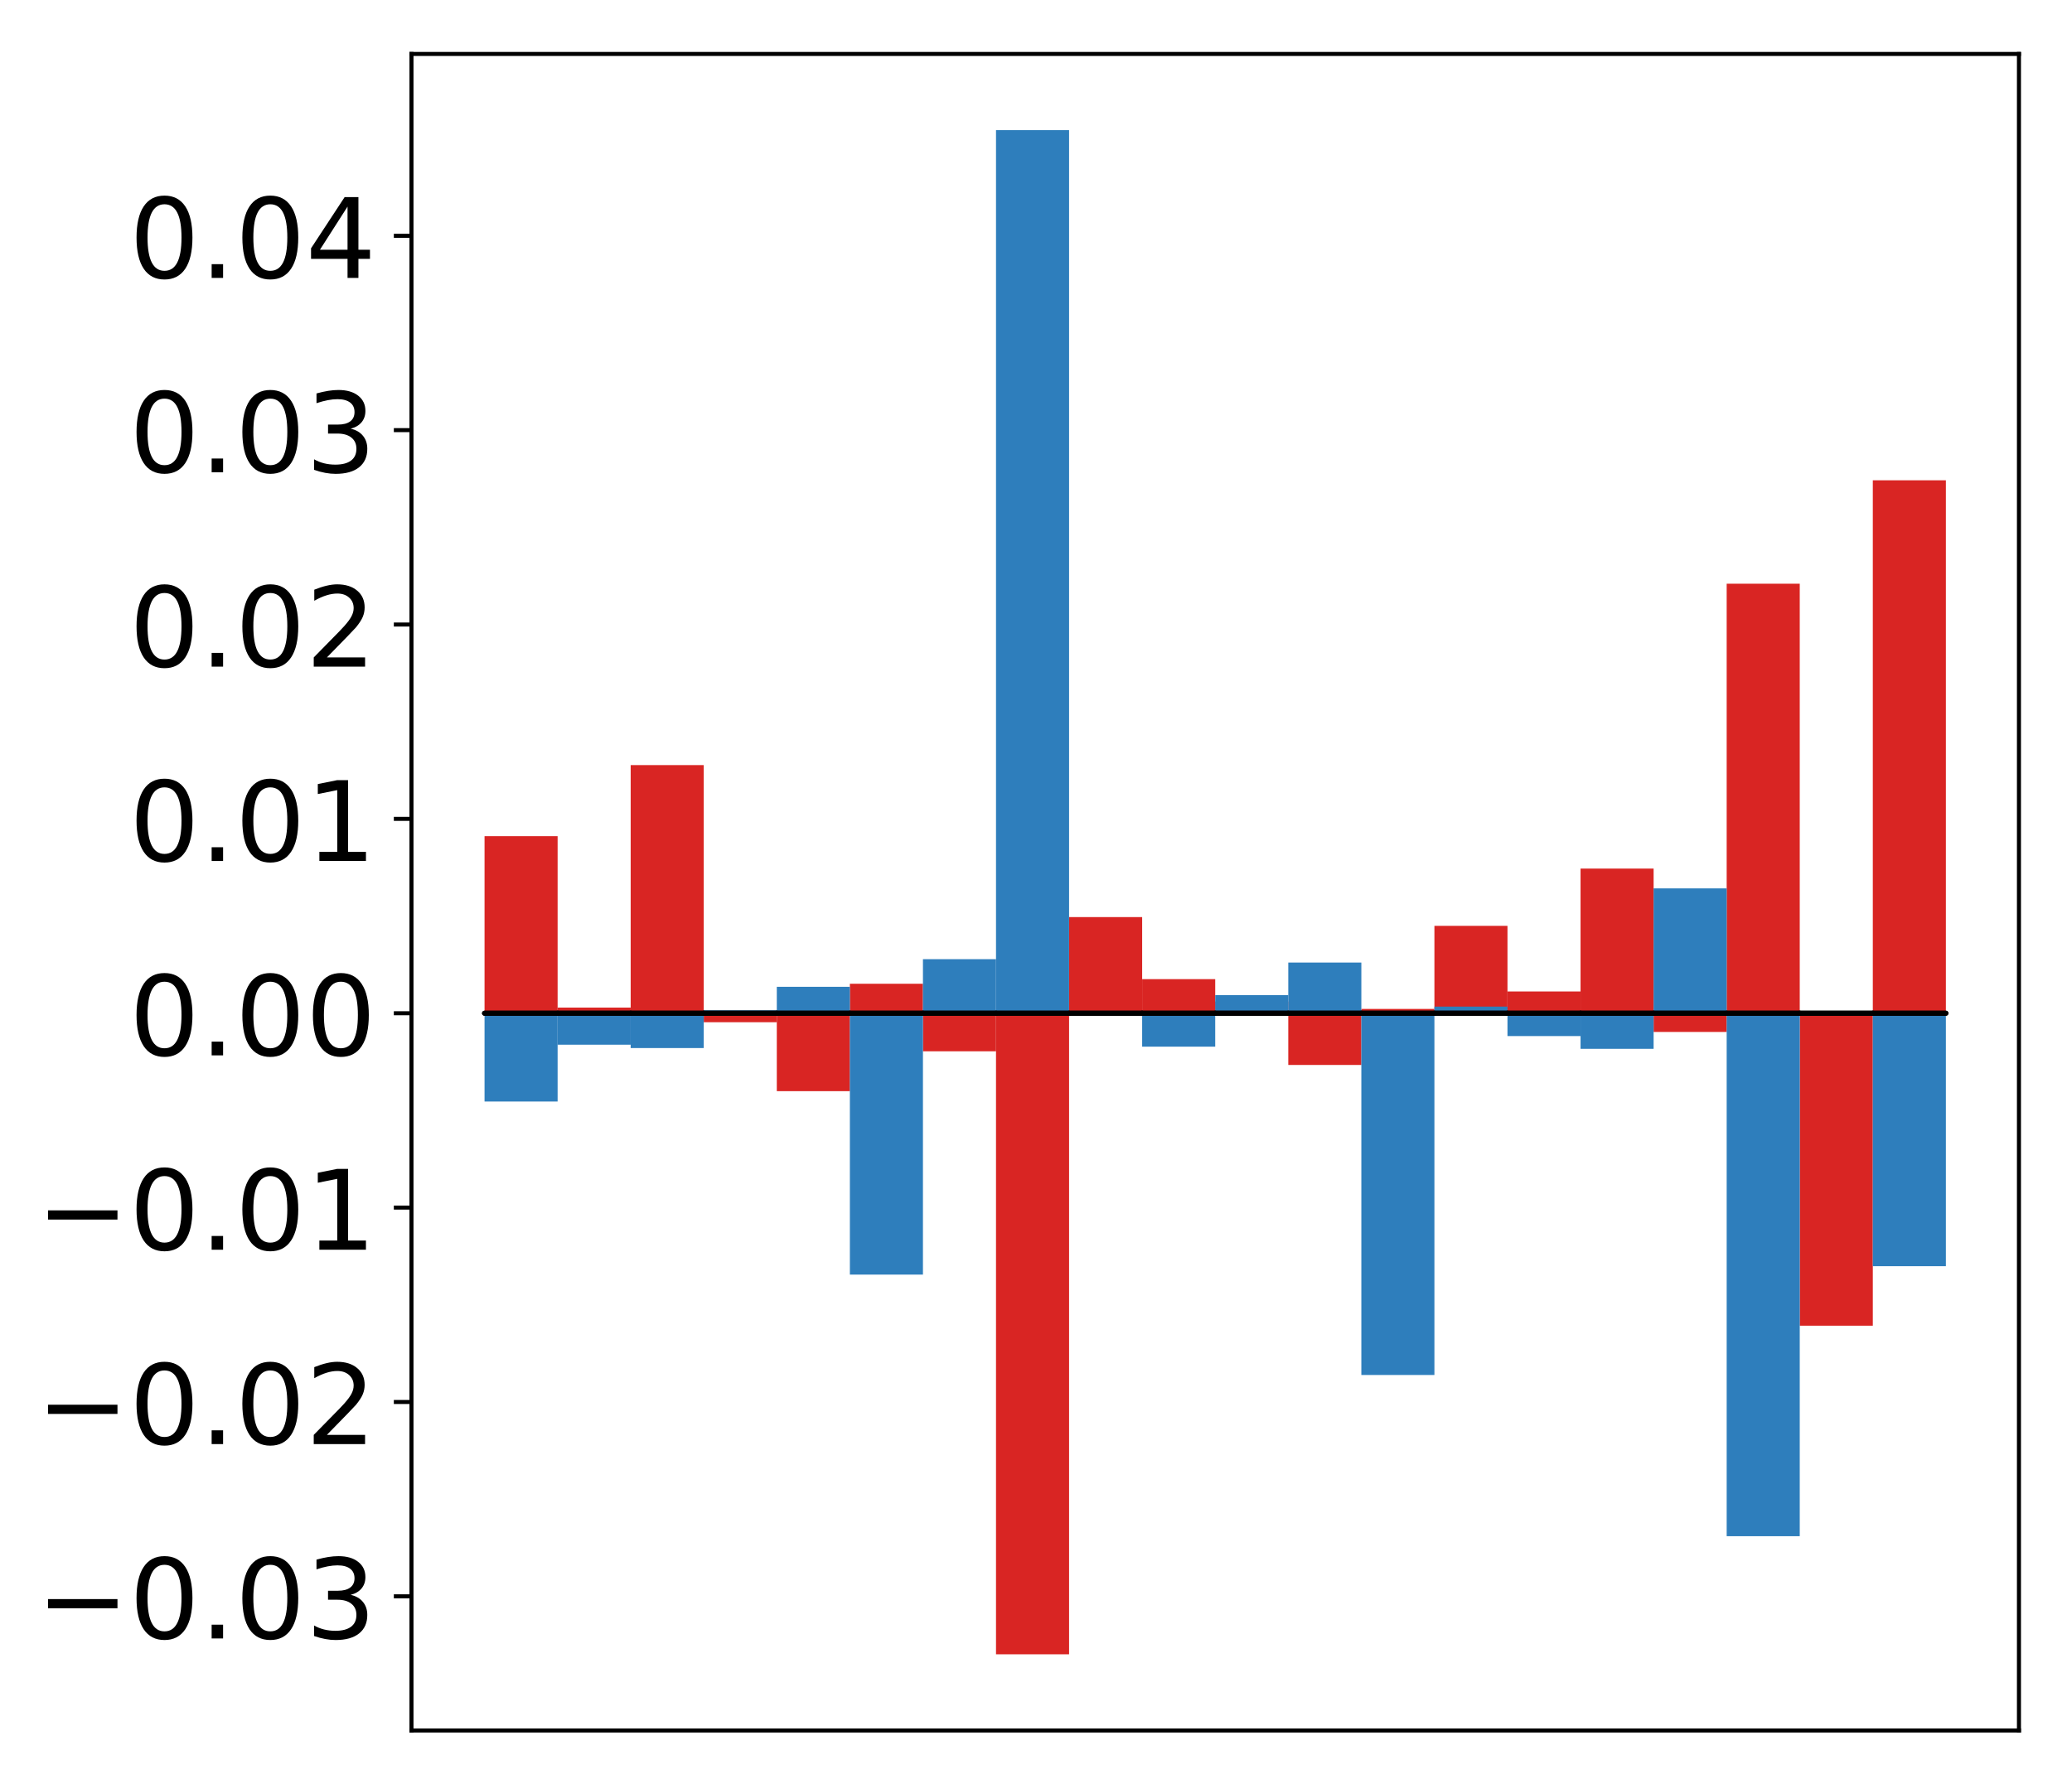 <?xml version="1.0" encoding="utf-8" standalone="no"?>
<!DOCTYPE svg PUBLIC "-//W3C//DTD SVG 1.1//EN"
  "http://www.w3.org/Graphics/SVG/1.1/DTD/svg11.dtd">
<!-- Created with matplotlib (http://matplotlib.org/) -->
<svg height="354pt" version="1.1" viewBox="0 0 411 354" width="411pt" xmlns="http://www.w3.org/2000/svg" xmlns:xlink="http://www.w3.org/1999/xlink">
 <defs>
  <style type="text/css">
*{stroke-linecap:butt;stroke-linejoin:round;}
  </style>
 </defs>
 <g id="figure_1">
  <g id="patch_1">
   <path d="M -0 354.04 
L 411.177 354.04 
L 411.177 0 
L -0 0 
z
" style="fill:#ffffff;"/>
  </g>
  <g id="axes_1">
   <g id="patch_2">
    <path d="M 81.62 343.34 
L 400.477 343.34 
L 400.477 10.7 
L 81.62 10.7 
z
" style="fill:#ffffff;"/>
   </g>
   <g id="matplotlib.axis_1"/>
   <g id="matplotlib.axis_2">
    <g id="ytick_1">
     <g id="line2d_1">
      <defs>
       <path d="M 0 0 
L -3.5 0 
" id="m6c46210d72" style="stroke:#000000;stroke-width:0.8;"/>
      </defs>
      <g>
       <use style="stroke:#000000;stroke-width:0.8;" x="81.62" xlink:href="#m6c46210d72" y="316.717"/>
      </g>
     </g>
     <g id="text_1">
      <!-- −0.03 -->
      <defs>
       <path d="M 10.594 35.5 
L 73.188 35.5 
L 73.188 27.203 
L 10.594 27.203 
z
" id="DejaVuSans-2212"/>
       <path d="M 31.781 66.406 
Q 24.172 66.406 20.328 58.906 
Q 16.5 51.422 16.5 36.375 
Q 16.5 21.391 20.328 13.891 
Q 24.172 6.391 31.781 6.391 
Q 39.453 6.391 43.281 13.891 
Q 47.125 21.391 47.125 36.375 
Q 47.125 51.422 43.281 58.906 
Q 39.453 66.406 31.781 66.406 
z
M 31.781 74.219 
Q 44.047 74.219 50.516 64.516 
Q 56.984 54.828 56.984 36.375 
Q 56.984 17.969 50.516 8.266 
Q 44.047 -1.422 31.781 -1.422 
Q 19.531 -1.422 13.062 8.266 
Q 6.594 17.969 6.594 36.375 
Q 6.594 54.828 13.062 64.516 
Q 19.531 74.219 31.781 74.219 
z
" id="DejaVuSans-30"/>
       <path d="M 10.688 12.406 
L 21 12.406 
L 21 0 
L 10.688 0 
z
" id="DejaVuSans-2e"/>
       <path d="M 40.578 39.312 
Q 47.656 37.797 51.625 33 
Q 55.609 28.219 55.609 21.188 
Q 55.609 10.406 48.188 4.484 
Q 40.766 -1.422 27.094 -1.422 
Q 22.516 -1.422 17.656 -0.516 
Q 12.797 0.391 7.625 2.203 
L 7.625 11.719 
Q 11.719 9.328 16.594 8.109 
Q 21.484 6.891 26.812 6.891 
Q 36.078 6.891 40.938 10.547 
Q 45.797 14.203 45.797 21.188 
Q 45.797 27.641 41.281 31.266 
Q 36.766 34.906 28.719 34.906 
L 20.219 34.906 
L 20.219 43.016 
L 29.109 43.016 
Q 36.375 43.016 40.234 45.922 
Q 44.094 48.828 44.094 54.297 
Q 44.094 59.906 40.109 62.906 
Q 36.141 65.922 28.719 65.922 
Q 24.656 65.922 20.016 65.031 
Q 15.375 64.156 9.812 62.312 
L 9.812 71.094 
Q 15.438 72.656 20.344 73.438 
Q 25.25 74.219 29.594 74.219 
Q 40.828 74.219 47.359 69.109 
Q 53.906 64.016 53.906 55.328 
Q 53.906 49.266 50.438 45.094 
Q 46.969 40.922 40.578 39.312 
z
" id="DejaVuSans-33"/>
      </defs>
      <g transform="translate(7.2 325.075)scale(0.22 -0.22)">
       <use xlink:href="#DejaVuSans-2212"/>
       <use x="83.789" xlink:href="#DejaVuSans-30"/>
       <use x="147.412" xlink:href="#DejaVuSans-2e"/>
       <use x="179.199" xlink:href="#DejaVuSans-30"/>
       <use x="242.822" xlink:href="#DejaVuSans-33"/>
      </g>
     </g>
    </g>
    <g id="ytick_2">
     <g id="line2d_2">
      <g>
       <use style="stroke:#000000;stroke-width:0.8;" x="81.62" xlink:href="#m6c46210d72" y="278.155"/>
      </g>
     </g>
     <g id="text_2">
      <!-- −0.02 -->
      <defs>
       <path d="M 19.188 8.297 
L 53.609 8.297 
L 53.609 0 
L 7.328 0 
L 7.328 8.297 
Q 12.938 14.109 22.625 23.891 
Q 32.328 33.688 34.812 36.531 
Q 39.547 41.844 41.422 45.531 
Q 43.312 49.219 43.312 52.781 
Q 43.312 58.594 39.234 62.25 
Q 35.156 65.922 28.609 65.922 
Q 23.969 65.922 18.812 64.312 
Q 13.672 62.703 7.812 59.422 
L 7.812 69.391 
Q 13.766 71.781 18.938 73 
Q 24.125 74.219 28.422 74.219 
Q 39.75 74.219 46.484 68.547 
Q 53.219 62.891 53.219 53.422 
Q 53.219 48.922 51.531 44.891 
Q 49.859 40.875 45.406 35.406 
Q 44.188 33.984 37.641 27.219 
Q 31.109 20.453 19.188 8.297 
z
" id="DejaVuSans-32"/>
      </defs>
      <g transform="translate(7.2 286.513)scale(0.22 -0.22)">
       <use xlink:href="#DejaVuSans-2212"/>
       <use x="83.789" xlink:href="#DejaVuSans-30"/>
       <use x="147.412" xlink:href="#DejaVuSans-2e"/>
       <use x="179.199" xlink:href="#DejaVuSans-30"/>
       <use x="242.822" xlink:href="#DejaVuSans-32"/>
      </g>
     </g>
    </g>
    <g id="ytick_3">
     <g id="line2d_3">
      <g>
       <use style="stroke:#000000;stroke-width:0.8;" x="81.62" xlink:href="#m6c46210d72" y="239.593"/>
      </g>
     </g>
     <g id="text_3">
      <!-- −0.01 -->
      <defs>
       <path d="M 12.406 8.297 
L 28.516 8.297 
L 28.516 63.922 
L 10.984 60.406 
L 10.984 69.391 
L 28.422 72.906 
L 38.281 72.906 
L 38.281 8.297 
L 54.391 8.297 
L 54.391 0 
L 12.406 0 
z
" id="DejaVuSans-31"/>
      </defs>
      <g transform="translate(7.2 247.951)scale(0.22 -0.22)">
       <use xlink:href="#DejaVuSans-2212"/>
       <use x="83.789" xlink:href="#DejaVuSans-30"/>
       <use x="147.412" xlink:href="#DejaVuSans-2e"/>
       <use x="179.199" xlink:href="#DejaVuSans-30"/>
       <use x="242.822" xlink:href="#DejaVuSans-31"/>
      </g>
     </g>
    </g>
    <g id="ytick_4">
     <g id="line2d_4">
      <g>
       <use style="stroke:#000000;stroke-width:0.8;" x="81.62" xlink:href="#m6c46210d72" y="201.03"/>
      </g>
     </g>
     <g id="text_4">
      <!-- 0.00 -->
      <g transform="translate(25.635 209.389)scale(0.22 -0.22)">
       <use xlink:href="#DejaVuSans-30"/>
       <use x="63.623" xlink:href="#DejaVuSans-2e"/>
       <use x="95.41" xlink:href="#DejaVuSans-30"/>
       <use x="159.033" xlink:href="#DejaVuSans-30"/>
      </g>
     </g>
    </g>
    <g id="ytick_5">
     <g id="line2d_5">
      <g>
       <use style="stroke:#000000;stroke-width:0.8;" x="81.62" xlink:href="#m6c46210d72" y="162.468"/>
      </g>
     </g>
     <g id="text_5">
      <!-- 0.01 -->
      <g transform="translate(25.635 170.826)scale(0.22 -0.22)">
       <use xlink:href="#DejaVuSans-30"/>
       <use x="63.623" xlink:href="#DejaVuSans-2e"/>
       <use x="95.41" xlink:href="#DejaVuSans-30"/>
       <use x="159.033" xlink:href="#DejaVuSans-31"/>
      </g>
     </g>
    </g>
    <g id="ytick_6">
     <g id="line2d_6">
      <g>
       <use style="stroke:#000000;stroke-width:0.8;" x="81.62" xlink:href="#m6c46210d72" y="123.906"/>
      </g>
     </g>
     <g id="text_6">
      <!-- 0.02 -->
      <g transform="translate(25.635 132.264)scale(0.22 -0.22)">
       <use xlink:href="#DejaVuSans-30"/>
       <use x="63.623" xlink:href="#DejaVuSans-2e"/>
       <use x="95.41" xlink:href="#DejaVuSans-30"/>
       <use x="159.033" xlink:href="#DejaVuSans-32"/>
      </g>
     </g>
    </g>
    <g id="ytick_7">
     <g id="line2d_7">
      <g>
       <use style="stroke:#000000;stroke-width:0.8;" x="81.62" xlink:href="#m6c46210d72" y="85.344"/>
      </g>
     </g>
     <g id="text_7">
      <!-- 0.03 -->
      <g transform="translate(25.635 93.702)scale(0.22 -0.22)">
       <use xlink:href="#DejaVuSans-30"/>
       <use x="63.623" xlink:href="#DejaVuSans-2e"/>
       <use x="95.41" xlink:href="#DejaVuSans-30"/>
       <use x="159.033" xlink:href="#DejaVuSans-33"/>
      </g>
     </g>
    </g>
    <g id="ytick_8">
     <g id="line2d_8">
      <g>
       <use style="stroke:#000000;stroke-width:0.8;" x="81.62" xlink:href="#m6c46210d72" y="46.782"/>
      </g>
     </g>
     <g id="text_8">
      <!-- 0.04 -->
      <defs>
       <path d="M 37.797 64.312 
L 12.891 25.391 
L 37.797 25.391 
z
M 35.203 72.906 
L 47.609 72.906 
L 47.609 25.391 
L 58.016 25.391 
L 58.016 17.188 
L 47.609 17.188 
L 47.609 0 
L 37.797 0 
L 37.797 17.188 
L 4.891 17.188 
L 4.891 26.703 
z
" id="DejaVuSans-34"/>
      </defs>
      <g transform="translate(25.635 55.14)scale(0.22 -0.22)">
       <use xlink:href="#DejaVuSans-30"/>
       <use x="63.623" xlink:href="#DejaVuSans-2e"/>
       <use x="95.41" xlink:href="#DejaVuSans-30"/>
       <use x="159.033" xlink:href="#DejaVuSans-34"/>
      </g>
     </g>
    </g>
   </g>
   <g id="patch_3">
    <path clip-path="url(#p46a4423d96)" d="M 96.113 201.03 
L 110.607 201.03 
L 110.607 165.901 
L 96.113 165.901 
z
" style="fill:#d92523;"/>
   </g>
   <g id="patch_4">
    <path clip-path="url(#p46a4423d96)" d="M 110.607 201.03 
L 125.1 201.03 
L 125.1 199.91 
L 110.607 199.91 
z
" style="fill:#d92523;"/>
   </g>
   <g id="patch_5">
    <path clip-path="url(#p46a4423d96)" d="M 125.1 201.03 
L 139.594 201.03 
L 139.594 151.799 
L 125.1 151.799 
z
" style="fill:#d92523;"/>
   </g>
   <g id="patch_6">
    <path clip-path="url(#p46a4423d96)" d="M 139.594 201.03 
L 154.087 201.03 
L 154.087 202.811 
L 139.594 202.811 
z
" style="fill:#d92523;"/>
   </g>
   <g id="patch_7">
    <path clip-path="url(#p46a4423d96)" d="M 154.087 201.03 
L 168.581 201.03 
L 168.581 216.491 
L 154.087 216.491 
z
" style="fill:#d92523;"/>
   </g>
   <g id="patch_8">
    <path clip-path="url(#p46a4423d96)" d="M 168.581 201.03 
L 183.074 201.03 
L 183.074 195.182 
L 168.581 195.182 
z
" style="fill:#d92523;"/>
   </g>
   <g id="patch_9">
    <path clip-path="url(#p46a4423d96)" d="M 183.074 201.03 
L 197.568 201.03 
L 197.568 208.581 
L 183.074 208.581 
z
" style="fill:#d92523;"/>
   </g>
   <g id="patch_10">
    <path clip-path="url(#p46a4423d96)" d="M 197.568 201.03 
L 212.061 201.03 
L 212.061 328.22 
L 197.568 328.22 
z
" style="fill:#d92523;"/>
   </g>
   <g id="patch_11">
    <path clip-path="url(#p46a4423d96)" d="M 212.061 201.03 
L 226.555 201.03 
L 226.555 181.955 
L 212.061 181.955 
z
" style="fill:#d92523;"/>
   </g>
   <g id="patch_12">
    <path clip-path="url(#p46a4423d96)" d="M 226.555 201.03 
L 241.048 201.03 
L 241.048 194.266 
L 226.555 194.266 
z
" style="fill:#d92523;"/>
   </g>
   <g id="patch_13">
    <path clip-path="url(#p46a4423d96)" d="M 241.048 201.03 
L 255.542 201.03 
L 255.542 198.704 
L 241.048 198.704 
z
" style="fill:#d92523;"/>
   </g>
   <g id="patch_14">
    <path clip-path="url(#p46a4423d96)" d="M 255.542 201.03 
L 270.035 201.03 
L 270.035 211.291 
L 255.542 211.291 
z
" style="fill:#d92523;"/>
   </g>
   <g id="patch_15">
    <path clip-path="url(#p46a4423d96)" d="M 270.035 201.03 
L 284.529 201.03 
L 284.529 200.175 
L 270.035 200.175 
z
" style="fill:#d92523;"/>
   </g>
   <g id="patch_16">
    <path clip-path="url(#p46a4423d96)" d="M 284.529 201.03 
L 299.022 201.03 
L 299.022 183.692 
L 284.529 183.692 
z
" style="fill:#d92523;"/>
   </g>
   <g id="patch_17">
    <path clip-path="url(#p46a4423d96)" d="M 299.022 201.03 
L 313.516 201.03 
L 313.516 196.712 
L 299.022 196.712 
z
" style="fill:#d92523;"/>
   </g>
   <g id="patch_18">
    <path clip-path="url(#p46a4423d96)" d="M 313.516 201.03 
L 328.009 201.03 
L 328.009 172.332 
L 313.516 172.332 
z
" style="fill:#d92523;"/>
   </g>
   <g id="patch_19">
    <path clip-path="url(#p46a4423d96)" d="M 328.009 201.03 
L 342.503 201.03 
L 342.503 204.743 
L 328.009 204.743 
z
" style="fill:#d92523;"/>
   </g>
   <g id="patch_20">
    <path clip-path="url(#p46a4423d96)" d="M 342.503 201.03 
L 356.996 201.03 
L 356.996 115.811 
L 342.503 115.811 
z
" style="fill:#d92523;"/>
   </g>
   <g id="patch_21">
    <path clip-path="url(#p46a4423d96)" d="M 356.996 201.03 
L 371.49 201.03 
L 371.49 263.024 
L 356.996 263.024 
z
" style="fill:#d92523;"/>
   </g>
   <g id="patch_22">
    <path clip-path="url(#p46a4423d96)" d="M 371.49 201.03 
L 385.983 201.03 
L 385.983 95.292 
L 371.49 95.292 
z
" style="fill:#d92523;"/>
   </g>
   <g id="patch_23">
    <path clip-path="url(#p46a4423d96)" d="M 96.113 201.03 
L 110.607 201.03 
L 110.607 218.548 
L 96.113 218.548 
z
" style="fill:#2e7ebc;"/>
   </g>
   <g id="patch_24">
    <path clip-path="url(#p46a4423d96)" d="M 110.607 201.03 
L 125.1 201.03 
L 125.1 207.274 
L 110.607 207.274 
z
" style="fill:#2e7ebc;"/>
   </g>
   <g id="patch_25">
    <path clip-path="url(#p46a4423d96)" d="M 125.1 201.03 
L 139.594 201.03 
L 139.594 207.938 
L 125.1 207.938 
z
" style="fill:#2e7ebc;"/>
   </g>
   <g id="patch_26">
    <path clip-path="url(#p46a4423d96)" d="M 139.594 201.03 
L 154.087 201.03 
L 154.087 200.444 
L 139.594 200.444 
z
" style="fill:#2e7ebc;"/>
   </g>
   <g id="patch_27">
    <path clip-path="url(#p46a4423d96)" d="M 154.087 201.03 
L 168.581 201.03 
L 168.581 195.786 
L 154.087 195.786 
z
" style="fill:#2e7ebc;"/>
   </g>
   <g id="patch_28">
    <path clip-path="url(#p46a4423d96)" d="M 168.581 201.03 
L 183.074 201.03 
L 183.074 252.886 
L 168.581 252.886 
z
" style="fill:#2e7ebc;"/>
   </g>
   <g id="patch_29">
    <path clip-path="url(#p46a4423d96)" d="M 183.074 201.03 
L 197.568 201.03 
L 197.568 190.304 
L 183.074 190.304 
z
" style="fill:#2e7ebc;"/>
   </g>
   <g id="patch_30">
    <path clip-path="url(#p46a4423d96)" d="M 197.568 201.03 
L 212.061 201.03 
L 212.061 25.82 
L 197.568 25.82 
z
" style="fill:#2e7ebc;"/>
   </g>
   <g id="patch_31">
    <path clip-path="url(#p46a4423d96)" d="M 212.061 201.03 
L 226.555 201.03 
L 226.555 201.135 
L 212.061 201.135 
z
" style="fill:#2e7ebc;"/>
   </g>
   <g id="patch_32">
    <path clip-path="url(#p46a4423d96)" d="M 226.555 201.03 
L 241.048 201.03 
L 241.048 207.661 
L 226.555 207.661 
z
" style="fill:#2e7ebc;"/>
   </g>
   <g id="patch_33">
    <path clip-path="url(#p46a4423d96)" d="M 241.048 201.03 
L 255.542 201.03 
L 255.542 197.436 
L 241.048 197.436 
z
" style="fill:#2e7ebc;"/>
   </g>
   <g id="patch_34">
    <path clip-path="url(#p46a4423d96)" d="M 255.542 201.03 
L 270.035 201.03 
L 270.035 190.974 
L 255.542 190.974 
z
" style="fill:#2e7ebc;"/>
   </g>
   <g id="patch_35">
    <path clip-path="url(#p46a4423d96)" d="M 270.035 201.03 
L 284.529 201.03 
L 284.529 272.803 
L 270.035 272.803 
z
" style="fill:#2e7ebc;"/>
   </g>
   <g id="patch_36">
    <path clip-path="url(#p46a4423d96)" d="M 284.529 201.03 
L 299.022 201.03 
L 299.022 199.714 
L 284.529 199.714 
z
" style="fill:#2e7ebc;"/>
   </g>
   <g id="patch_37">
    <path clip-path="url(#p46a4423d96)" d="M 299.022 201.03 
L 313.516 201.03 
L 313.516 205.56 
L 299.022 205.56 
z
" style="fill:#2e7ebc;"/>
   </g>
   <g id="patch_38">
    <path clip-path="url(#p46a4423d96)" d="M 313.516 201.03 
L 328.009 201.03 
L 328.009 208.092 
L 313.516 208.092 
z
" style="fill:#2e7ebc;"/>
   </g>
   <g id="patch_39">
    <path clip-path="url(#p46a4423d96)" d="M 328.009 201.03 
L 342.503 201.03 
L 342.503 176.26 
L 328.009 176.26 
z
" style="fill:#2e7ebc;"/>
   </g>
   <g id="patch_40">
    <path clip-path="url(#p46a4423d96)" d="M 342.503 201.03 
L 356.996 201.03 
L 356.996 304.789 
L 342.503 304.789 
z
" style="fill:#2e7ebc;"/>
   </g>
   <g id="patch_41">
    <path clip-path="url(#p46a4423d96)" d="M 356.996 201.03 
L 371.49 201.03 
L 371.49 201.468 
L 356.996 201.468 
z
" style="fill:#2e7ebc;"/>
   </g>
   <g id="patch_42">
    <path clip-path="url(#p46a4423d96)" d="M 371.49 201.03 
L 385.983 201.03 
L 385.983 251.218 
L 371.49 251.218 
z
" style="fill:#2e7ebc;"/>
   </g>
   <g id="patch_43">
    <path d="M 81.62 343.34 
L 81.62 10.7 
" style="fill:none;stroke:#000000;stroke-linecap:square;stroke-linejoin:miter;stroke-width:0.8;"/>
   </g>
   <g id="patch_44">
    <path d="M 400.477 343.34 
L 400.477 10.7 
" style="fill:none;stroke:#000000;stroke-linecap:square;stroke-linejoin:miter;stroke-width:0.8;"/>
   </g>
   <g id="patch_45">
    <path d="M 81.62 343.34 
L 400.477 343.34 
" style="fill:none;stroke:#000000;stroke-linecap:square;stroke-linejoin:miter;stroke-width:0.8;"/>
   </g>
   <g id="patch_46">
    <path d="M 81.62 10.7 
L 400.477 10.7 
" style="fill:none;stroke:#000000;stroke-linecap:square;stroke-linejoin:miter;stroke-width:0.8;"/>
   </g>
   <g id="patch_47">
    <path clip-path="url(#p46a4423d96)" d="M 96.113 201.03 
L 110.607 201.03 
L 110.607 201.03 
L 96.113 201.03 
z
" style="fill:none;stroke:#000000;stroke-linejoin:miter;"/>
   </g>
   <g id="patch_48">
    <path clip-path="url(#p46a4423d96)" d="M 110.607 201.03 
L 125.1 201.03 
L 125.1 201.03 
L 110.607 201.03 
z
" style="fill:none;stroke:#000000;stroke-linejoin:miter;"/>
   </g>
   <g id="patch_49">
    <path clip-path="url(#p46a4423d96)" d="M 125.1 201.03 
L 139.594 201.03 
L 139.594 201.03 
L 125.1 201.03 
z
" style="fill:none;stroke:#000000;stroke-linejoin:miter;"/>
   </g>
   <g id="patch_50">
    <path clip-path="url(#p46a4423d96)" d="M 139.594 201.03 
L 154.087 201.03 
L 154.087 201.03 
L 139.594 201.03 
z
" style="fill:none;stroke:#000000;stroke-linejoin:miter;"/>
   </g>
   <g id="patch_51">
    <path clip-path="url(#p46a4423d96)" d="M 154.087 201.03 
L 168.581 201.03 
L 168.581 201.03 
L 154.087 201.03 
z
" style="fill:none;stroke:#000000;stroke-linejoin:miter;"/>
   </g>
   <g id="patch_52">
    <path clip-path="url(#p46a4423d96)" d="M 168.581 201.03 
L 183.074 201.03 
L 183.074 201.03 
L 168.581 201.03 
z
" style="fill:none;stroke:#000000;stroke-linejoin:miter;"/>
   </g>
   <g id="patch_53">
    <path clip-path="url(#p46a4423d96)" d="M 183.074 201.03 
L 197.568 201.03 
L 197.568 201.03 
L 183.074 201.03 
z
" style="fill:none;stroke:#000000;stroke-linejoin:miter;"/>
   </g>
   <g id="patch_54">
    <path clip-path="url(#p46a4423d96)" d="M 197.568 201.03 
L 212.061 201.03 
L 212.061 201.03 
L 197.568 201.03 
z
" style="fill:none;stroke:#000000;stroke-linejoin:miter;"/>
   </g>
   <g id="patch_55">
    <path clip-path="url(#p46a4423d96)" d="M 212.061 201.03 
L 226.555 201.03 
L 226.555 201.03 
L 212.061 201.03 
z
" style="fill:none;stroke:#000000;stroke-linejoin:miter;"/>
   </g>
   <g id="patch_56">
    <path clip-path="url(#p46a4423d96)" d="M 226.555 201.03 
L 241.048 201.03 
L 241.048 201.03 
L 226.555 201.03 
z
" style="fill:none;stroke:#000000;stroke-linejoin:miter;"/>
   </g>
   <g id="patch_57">
    <path clip-path="url(#p46a4423d96)" d="M 241.048 201.03 
L 255.542 201.03 
L 255.542 201.03 
L 241.048 201.03 
z
" style="fill:none;stroke:#000000;stroke-linejoin:miter;"/>
   </g>
   <g id="patch_58">
    <path clip-path="url(#p46a4423d96)" d="M 255.542 201.03 
L 270.035 201.03 
L 270.035 201.03 
L 255.542 201.03 
z
" style="fill:none;stroke:#000000;stroke-linejoin:miter;"/>
   </g>
   <g id="patch_59">
    <path clip-path="url(#p46a4423d96)" d="M 270.035 201.03 
L 284.529 201.03 
L 284.529 201.03 
L 270.035 201.03 
z
" style="fill:none;stroke:#000000;stroke-linejoin:miter;"/>
   </g>
   <g id="patch_60">
    <path clip-path="url(#p46a4423d96)" d="M 284.529 201.03 
L 299.022 201.03 
L 299.022 201.03 
L 284.529 201.03 
z
" style="fill:none;stroke:#000000;stroke-linejoin:miter;"/>
   </g>
   <g id="patch_61">
    <path clip-path="url(#p46a4423d96)" d="M 299.022 201.03 
L 313.516 201.03 
L 313.516 201.03 
L 299.022 201.03 
z
" style="fill:none;stroke:#000000;stroke-linejoin:miter;"/>
   </g>
   <g id="patch_62">
    <path clip-path="url(#p46a4423d96)" d="M 313.516 201.03 
L 328.009 201.03 
L 328.009 201.03 
L 313.516 201.03 
z
" style="fill:none;stroke:#000000;stroke-linejoin:miter;"/>
   </g>
   <g id="patch_63">
    <path clip-path="url(#p46a4423d96)" d="M 328.009 201.03 
L 342.503 201.03 
L 342.503 201.03 
L 328.009 201.03 
z
" style="fill:none;stroke:#000000;stroke-linejoin:miter;"/>
   </g>
   <g id="patch_64">
    <path clip-path="url(#p46a4423d96)" d="M 342.503 201.03 
L 356.996 201.03 
L 356.996 201.03 
L 342.503 201.03 
z
" style="fill:none;stroke:#000000;stroke-linejoin:miter;"/>
   </g>
   <g id="patch_65">
    <path clip-path="url(#p46a4423d96)" d="M 356.996 201.03 
L 371.49 201.03 
L 371.49 201.03 
L 356.996 201.03 
z
" style="fill:none;stroke:#000000;stroke-linejoin:miter;"/>
   </g>
   <g id="patch_66">
    <path clip-path="url(#p46a4423d96)" d="M 371.49 201.03 
L 385.983 201.03 
L 385.983 201.03 
L 371.49 201.03 
z
" style="fill:none;stroke:#000000;stroke-linejoin:miter;"/>
   </g>
   <g id="patch_67">
    <path clip-path="url(#p46a4423d96)" d="M 96.113 201.03 
L 110.607 201.03 
L 110.607 201.03 
L 96.113 201.03 
z
" style="fill:none;stroke:#000000;stroke-linejoin:miter;"/>
   </g>
   <g id="patch_68">
    <path clip-path="url(#p46a4423d96)" d="M 110.607 201.03 
L 125.1 201.03 
L 125.1 201.03 
L 110.607 201.03 
z
" style="fill:none;stroke:#000000;stroke-linejoin:miter;"/>
   </g>
   <g id="patch_69">
    <path clip-path="url(#p46a4423d96)" d="M 125.1 201.03 
L 139.594 201.03 
L 139.594 201.03 
L 125.1 201.03 
z
" style="fill:none;stroke:#000000;stroke-linejoin:miter;"/>
   </g>
   <g id="patch_70">
    <path clip-path="url(#p46a4423d96)" d="M 139.594 201.03 
L 154.087 201.03 
L 154.087 201.03 
L 139.594 201.03 
z
" style="fill:none;stroke:#000000;stroke-linejoin:miter;"/>
   </g>
   <g id="patch_71">
    <path clip-path="url(#p46a4423d96)" d="M 154.087 201.03 
L 168.581 201.03 
L 168.581 201.03 
L 154.087 201.03 
z
" style="fill:none;stroke:#000000;stroke-linejoin:miter;"/>
   </g>
   <g id="patch_72">
    <path clip-path="url(#p46a4423d96)" d="M 168.581 201.03 
L 183.074 201.03 
L 183.074 201.03 
L 168.581 201.03 
z
" style="fill:none;stroke:#000000;stroke-linejoin:miter;"/>
   </g>
   <g id="patch_73">
    <path clip-path="url(#p46a4423d96)" d="M 183.074 201.03 
L 197.568 201.03 
L 197.568 201.03 
L 183.074 201.03 
z
" style="fill:none;stroke:#000000;stroke-linejoin:miter;"/>
   </g>
   <g id="patch_74">
    <path clip-path="url(#p46a4423d96)" d="M 197.568 201.03 
L 212.061 201.03 
L 212.061 201.03 
L 197.568 201.03 
z
" style="fill:none;stroke:#000000;stroke-linejoin:miter;"/>
   </g>
   <g id="patch_75">
    <path clip-path="url(#p46a4423d96)" d="M 212.061 201.03 
L 226.555 201.03 
L 226.555 201.03 
L 212.061 201.03 
z
" style="fill:none;stroke:#000000;stroke-linejoin:miter;"/>
   </g>
   <g id="patch_76">
    <path clip-path="url(#p46a4423d96)" d="M 226.555 201.03 
L 241.048 201.03 
L 241.048 201.03 
L 226.555 201.03 
z
" style="fill:none;stroke:#000000;stroke-linejoin:miter;"/>
   </g>
   <g id="patch_77">
    <path clip-path="url(#p46a4423d96)" d="M 241.048 201.03 
L 255.542 201.03 
L 255.542 201.03 
L 241.048 201.03 
z
" style="fill:none;stroke:#000000;stroke-linejoin:miter;"/>
   </g>
   <g id="patch_78">
    <path clip-path="url(#p46a4423d96)" d="M 255.542 201.03 
L 270.035 201.03 
L 270.035 201.03 
L 255.542 201.03 
z
" style="fill:none;stroke:#000000;stroke-linejoin:miter;"/>
   </g>
   <g id="patch_79">
    <path clip-path="url(#p46a4423d96)" d="M 270.035 201.03 
L 284.529 201.03 
L 284.529 201.03 
L 270.035 201.03 
z
" style="fill:none;stroke:#000000;stroke-linejoin:miter;"/>
   </g>
   <g id="patch_80">
    <path clip-path="url(#p46a4423d96)" d="M 284.529 201.03 
L 299.022 201.03 
L 299.022 201.03 
L 284.529 201.03 
z
" style="fill:none;stroke:#000000;stroke-linejoin:miter;"/>
   </g>
   <g id="patch_81">
    <path clip-path="url(#p46a4423d96)" d="M 299.022 201.03 
L 313.516 201.03 
L 313.516 201.03 
L 299.022 201.03 
z
" style="fill:none;stroke:#000000;stroke-linejoin:miter;"/>
   </g>
   <g id="patch_82">
    <path clip-path="url(#p46a4423d96)" d="M 313.516 201.03 
L 328.009 201.03 
L 328.009 201.03 
L 313.516 201.03 
z
" style="fill:none;stroke:#000000;stroke-linejoin:miter;"/>
   </g>
   <g id="patch_83">
    <path clip-path="url(#p46a4423d96)" d="M 328.009 201.03 
L 342.503 201.03 
L 342.503 201.03 
L 328.009 201.03 
z
" style="fill:none;stroke:#000000;stroke-linejoin:miter;"/>
   </g>
   <g id="patch_84">
    <path clip-path="url(#p46a4423d96)" d="M 342.503 201.03 
L 356.996 201.03 
L 356.996 201.03 
L 342.503 201.03 
z
" style="fill:none;stroke:#000000;stroke-linejoin:miter;"/>
   </g>
   <g id="patch_85">
    <path clip-path="url(#p46a4423d96)" d="M 356.996 201.03 
L 371.49 201.03 
L 371.49 201.03 
L 356.996 201.03 
z
" style="fill:none;stroke:#000000;stroke-linejoin:miter;"/>
   </g>
   <g id="patch_86">
    <path clip-path="url(#p46a4423d96)" d="M 371.49 201.03 
L 385.983 201.03 
L 385.983 201.03 
L 371.49 201.03 
z
" style="fill:none;stroke:#000000;stroke-linejoin:miter;"/>
   </g>
  </g>
 </g>
 <defs>
  <clipPath id="p46a4423d96">
   <rect height="332.64" width="318.857" x="81.62" y="10.7"/>
  </clipPath>
 </defs>
</svg>
